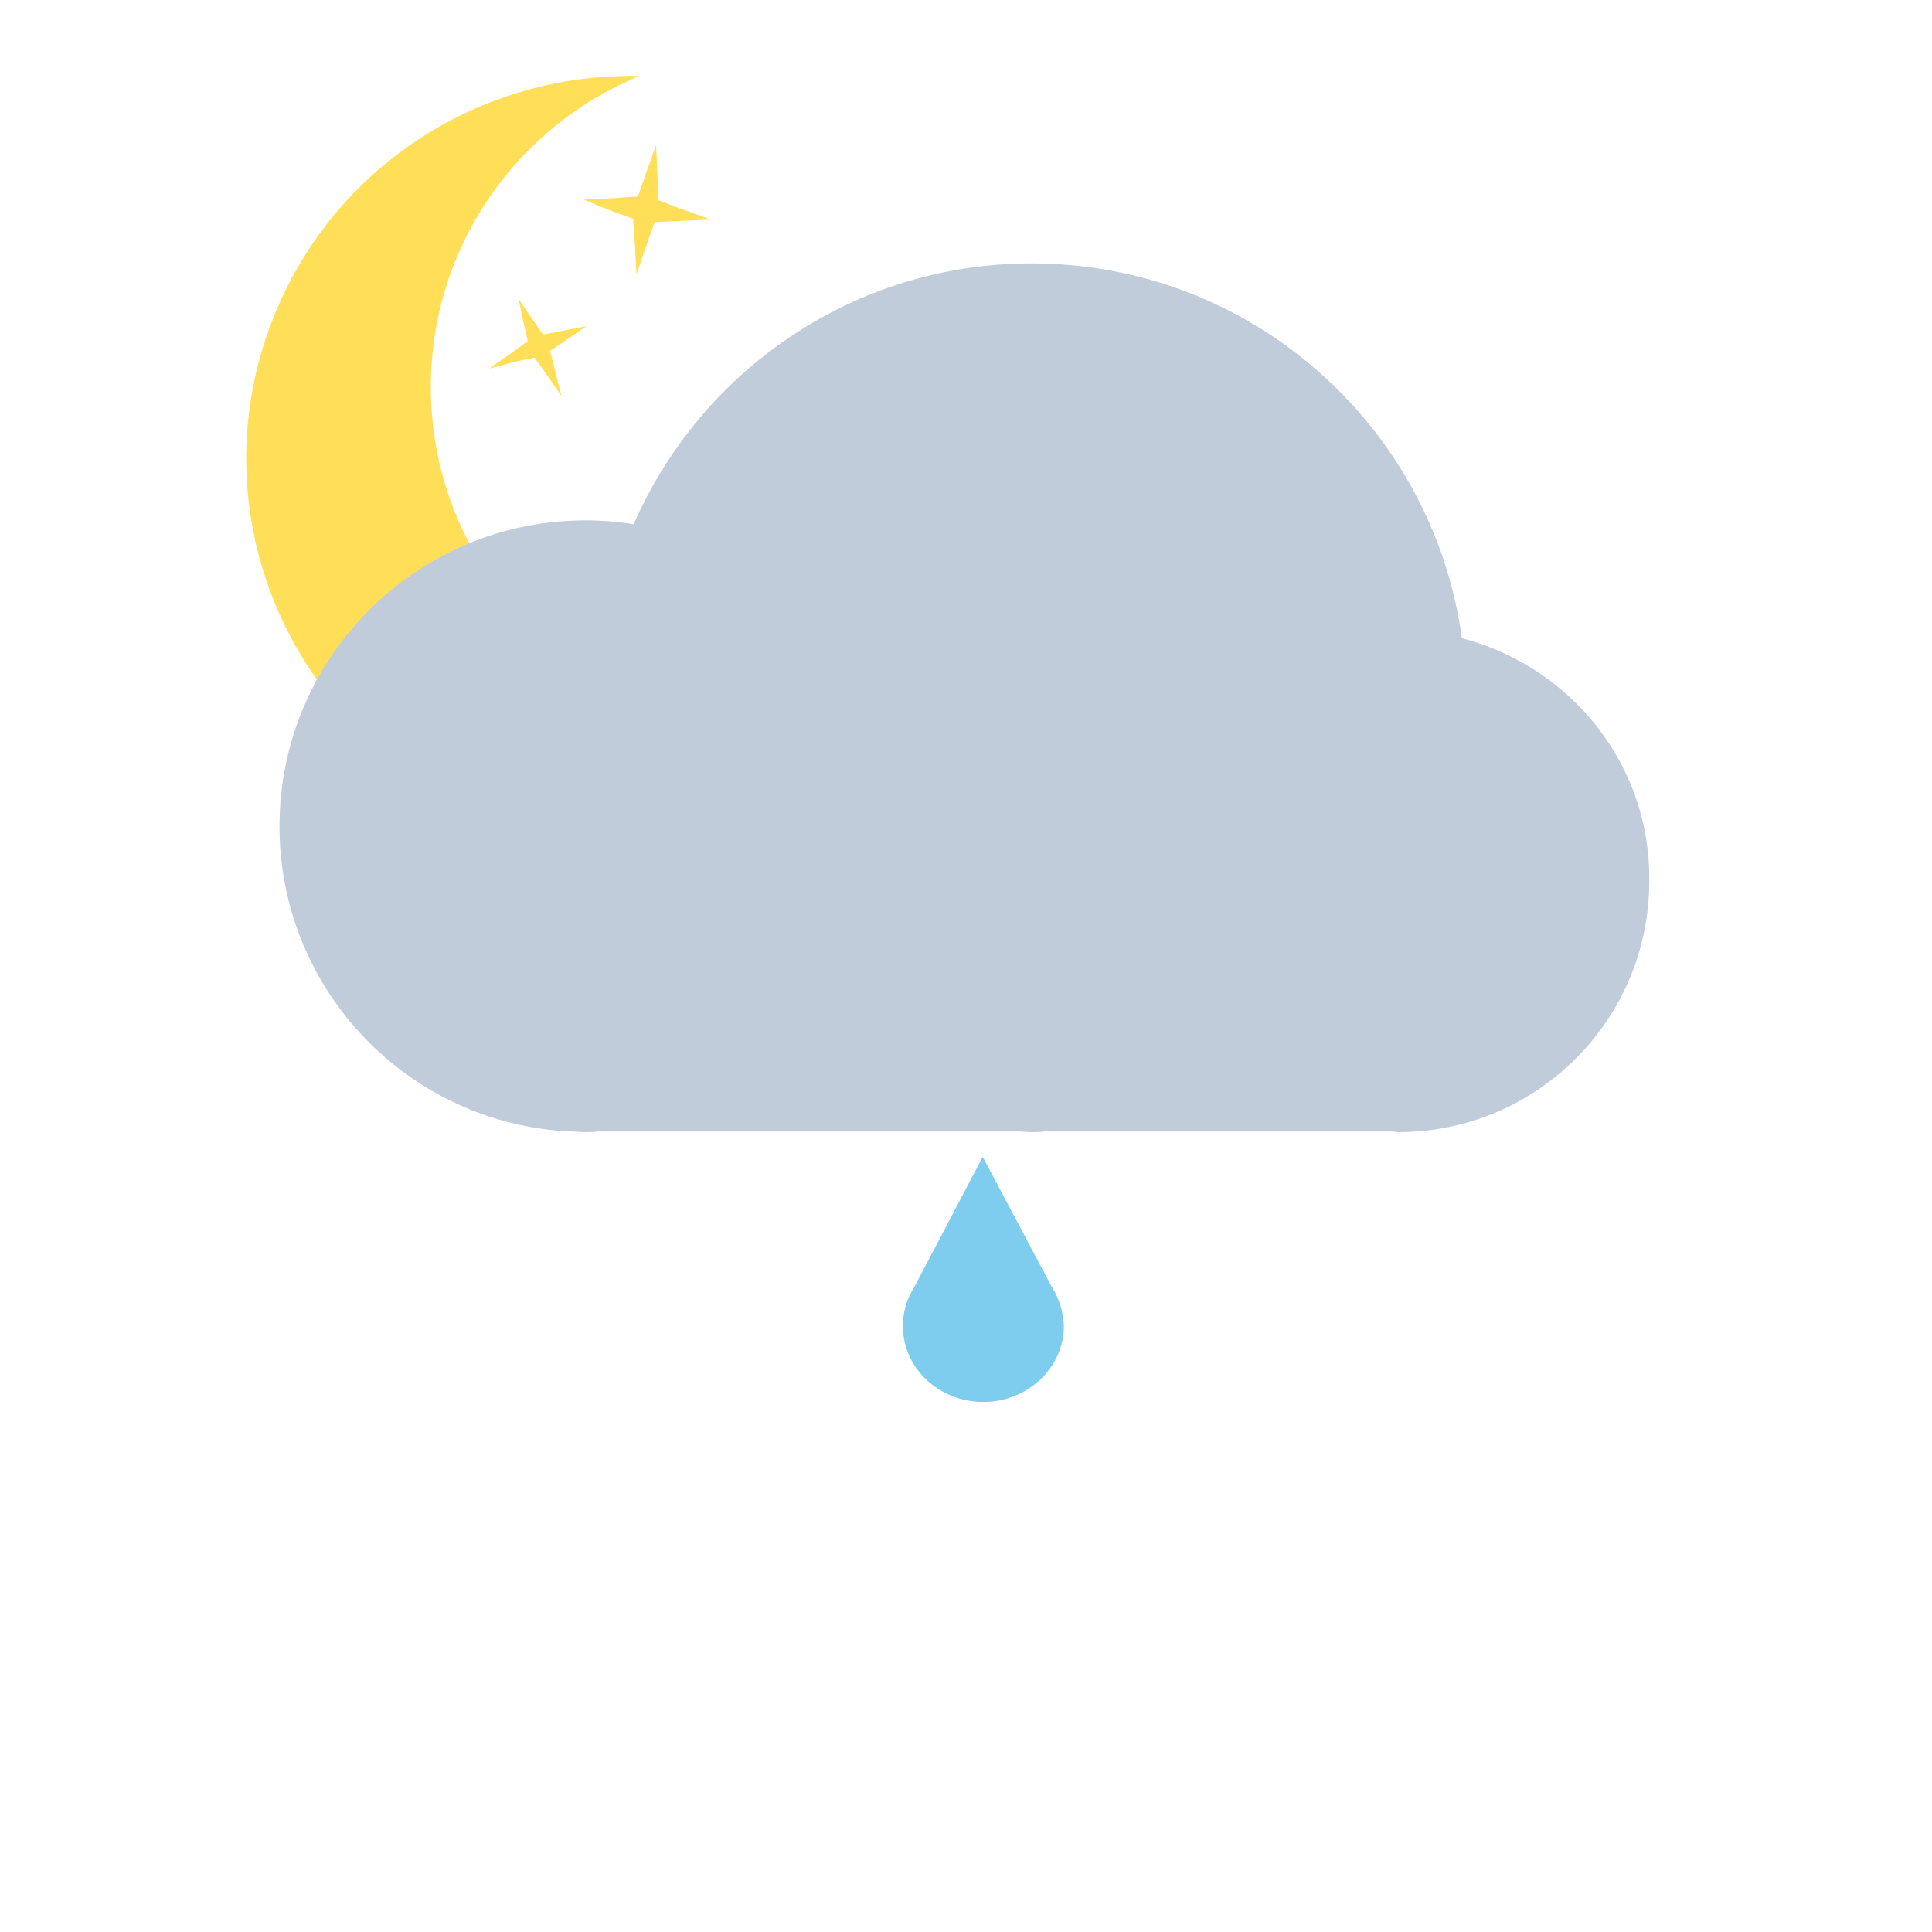 <?xml version="1.0" encoding="utf-8"?>
<!-- Generator: Adobe Illustrator 25.2.1, SVG Export Plug-In . SVG Version: 6.00 Build 0)  -->
<svg version="1.1" id="Layer_1" xmlns="http://www.w3.org/2000/svg" xmlns:xlink="http://www.w3.org/1999/xlink" x="0px" y="0px"
	 viewBox="0 0 300 300" style="enable-background:new 0 0 300 300;" xml:space="preserve">
<style type="text/css">
	.st0{fill:#7FCDEE;stroke:#7FCDEE;stroke-miterlimit:10;}
	.st1{fill:#FFDF57;stroke:#FFDF57;stroke-miterlimit:10;}
	.st2{fill:#C1CCDB;}

		@keyframes fade-in-move-down-1 {
		0% {
		opacity: 0;
		transform: translateY(-1rem);
		}
		100% {
		opacity: 1;
		transform: translateY(2.8rem);
		}
	}

  	@keyframes fade-in-move-down-2 {
		0% {
		opacity: 0;
		transform: translateY(-1rem);
		}
		100% {
		opacity: 1;
		transform: translateY(2.8rem);
		}
	}

	@keyframes fade-in-move-down-3 {
		0% {
		opacity: 0;
		transform: translateY(-1rem);
		}
		100% {
		opacity: 1;
		transform: translateY(2.8rem);
		}
	}

	@keyframes bounce-down{
		0%   { transform: translateY(0px); }
		50%  { transform: translateY(-10px); }
		100% { transform: translateY(0px); }
	}

		@keyframes little-star-rotation {
		0% {
			transform: rotate(0deg);
			opacity: 0;
			}
		50% {
			transform: rotate(179.5deg);
			opacity: 1;
			}
		100%{
			transform: rotate(0deg);
			opacity: 0;
		}
		}

		@keyframes big-star-rotation {
		0% {
			transform: rotate(359deg);
			opacity: 0;
			}
		50% {
			transform: rotate(150.5deg);
			opacity: 1;
			}
		100%{
			transform: rotate(269deg);
			opacity: 0;
		}
		}

	#light_cloud{
		animation: bounce-down 2s infinite;
		animation-timing-function: ease;
		}

	#raindrop-1{
		fill:#7FCDEE;stroke:#7FCDEE;stroke-miterlimit:10;
		animation: fade-in-move-down-1 1.7s linear infinite;
		animation-delay:.2s;
		opacity: 0;
	}

	#raindrop-2{
		fill:#7FCDEE;stroke:#7FCDEE;stroke-miterlimit:10;
		animation: fade-in-move-down-2 1.2s linear infinite;
	}

	#raindrop-3{
		fill:#7FCDEE;stroke:#7FCDEE;stroke-miterlimit:10;
		animation: fade-in-move-down-3 1.5s linear infinite;
		animation-delay:.7s;
		opacity: 0;
	}

		#littlestar{
		animation: little-star-rotation 2.5s infinite linear;
		position:fixed;
		transform-origin:center;
		transform-box:fill-box;
		animation-delay:.5s
	}

	#big-star{
		animation: big-star-rotation 2.5s infinite linear;
		position:fixed;
		transform-origin:center;
		transform-box:fill-box;
	}
	}
</style>
<path id="raindrop-1" class="st0" d="M114.1,200.1l-10.3-19.4l-5.3,10.1l-4.9,9.3c-1.1,1.7-1.7,3.7-1.7,5.8
	c0,6.3,5.4,11.3,12,11.3c6.6,0,12-5.1,12-11.3C115.8,203.8,115.2,201.8,114.1,200.1z"/>
<path id="raindrop-2" class="st0" d="M162.9,200.1l-10.3-19.4l-5.3,10.1l-4.9,9.3c-1.1,1.7-1.7,3.7-1.7,5.8c0,6.3,5.4,11.3,12,11.3
	c6.6,0,12-5.1,12-11.3C164.6,203.8,164,201.8,162.9,200.1z"/>
<path id="raindrop-3" class="st0" d="M212.6,200.1l-10.3-19.4l-5.3,10.1l-4.9,9.3c-1.1,1.7-1.7,3.7-1.7,5.8c0,6.3,5.4,11.3,12,11.3
	c6.6,0,12-5.1,12-11.3C214.3,203.8,213.7,201.8,212.6,200.1z"/>
<path class="st1" d="M119,112.8c-1.4,0-2.8-0.1-4.1-0.2c-27.1-2.1-48.5-24.8-48.5-52.5c0-21.2,12.5-39.4,30.5-47.8c0,0,0,0,0,0
	C74,12.7,52.5,26.3,43.2,48.8c-12.4,30,1.9,64.3,31.9,76.7c25.5,10.5,54.1,1.8,69.7-19.4C137.2,110.4,128.4,112.8,119,112.8z"/>
<path id="light_cloud" class="st2" d="M227,99.1c-4.5-32.9-32.7-58.2-66.8-58.2c-27.7,0-51.4,16.7-61.8,40.5c-2.4-0.4-5-0.6-7.5-0.6
	c-26.2,0-47.5,21.3-47.5,47.5c0,25.5,20.1,46.3,45.3,47.4l0,0h0.1c0.7,0,1.4,0.1,2,0.1c0.7,0,1.4,0,2-0.1h65.3c0.7,0,1.4,0.1,2,0.1
	c0.7,0,1.4,0,2-0.1h54c0.3,0,0.7,0.1,1,0.1c21.5,0,39-17.4,39-39C256.3,118.7,243.9,103.5,227,99.1z"/>
<path id="big-star" class="st1" d="M99.2,40c-0.1-2.1-0.3-4.3-0.4-6.4c-2-0.7-4-1.4-5.9-2.2c2.2-0.1,4.4-0.3,6.5-0.4
	c0.7-2,1.4-3.9,2.1-5.9c0.1,2.1,0.2,4.2,0.2,6.3c2,0.8,4.1,1.6,6.1,2.3c-2.2,0.1-4.3,0.2-6.5,0.3C100.6,35.9,99.9,38,99.2,40z"/>
<path id="littlestar" class="st1" d="M86,58.9c-0.9-1.3-1.8-2.6-2.8-3.9c-1.5,0.3-3.1,0.6-4.6,1c1.3-0.9,2.6-1.9,3.9-2.8
	c-0.3-1.5-0.7-3-1-4.5c0.9,1.3,1.7,2.6,2.6,3.8c1.6-0.3,3.2-0.6,4.7-0.9c-1.3,0.9-2.6,1.8-4,2.7C85.3,55.8,85.6,57.4,86,58.9z"/>
</svg>
